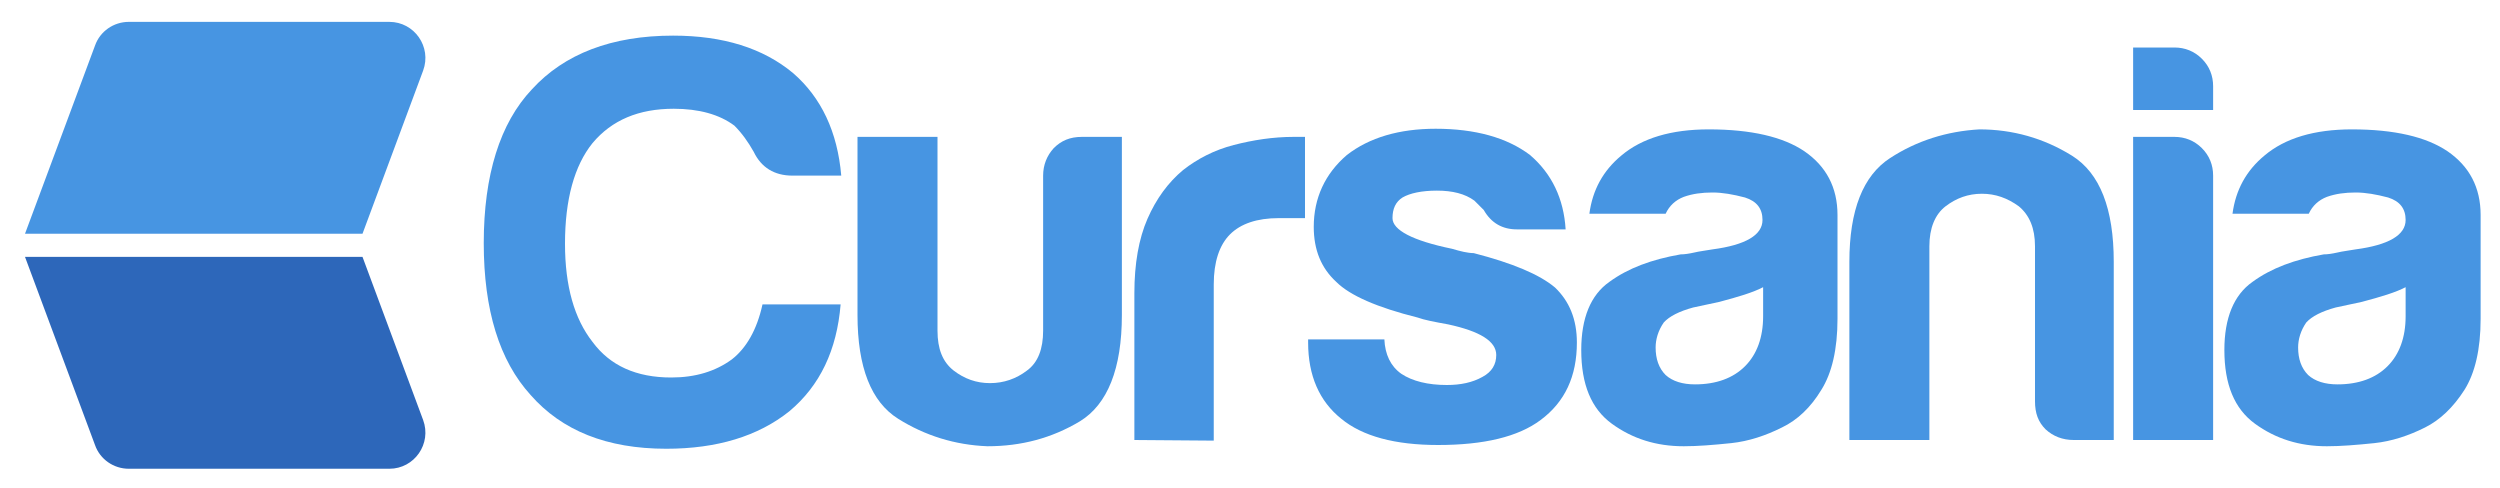<?xml version="1.0" encoding="utf-8"?>
<!-- Generator: Adobe Illustrator 21.0.2, SVG Export Plug-In . SVG Version: 6.00 Build 0)  -->
<svg version="1.1" id="Capa_1" xmlns="http://www.w3.org/2000/svg" xmlns:xlink="http://www.w3.org/1999/xlink" x="0px" y="0px"
	 viewBox="0 0 400 78" style="enable-background:new 0 0 400 78;" xml:space="preserve">
<style type="text/css">
	.st0{fill:#4795E2;}
	.st1{fill:#2D67BA;}
</style>
<g>
	<path class="st0" d="M134.5,48.7c-0.6,7.3-3.3,13-8.2,17.1c-5,4-11.6,6-19.7,6c-9.5,0-16.7-2.9-21.7-8.6c-5-5.5-7.5-13.6-7.5-24.3
		c0-10.9,2.6-19.2,7.7-24.6c5.2-5.7,12.8-8.6,22.6-8.6c8,0,14.4,2,19.2,6c4.5,3.9,7.1,9.4,7.7,16.4h-7.8c-2.9,0-5-1.3-6.2-3.8
		c-0.9-1.6-1.9-3-3.1-4.2c-2.4-1.8-5.7-2.7-9.7-2.7c-5.6,0-9.9,1.8-13,5.5c-2.9,3.6-4.4,9-4.4,16.1c0,6.8,1.5,12,4.4,15.7
		c2.8,3.8,7,5.7,12.6,5.7c3.9,0,7.1-1,9.7-2.9c2.3-1.8,4-4.7,4.9-8.8C122,48.7,134.5,48.7,134.5,48.7z"/>
	<path class="st0" d="M179.5,21.9v28.5c0,8.6-2.3,14.3-6.7,17c-4.5,2.7-9.4,4-14.8,4c-5.2-0.2-10-1.7-14.3-4.4
		c-4.3-2.7-6.5-8.2-6.5-16.6V21.9H150v31c0,2.9,0.8,5,2.6,6.4c1.7,1.3,3.6,2,5.8,2s4.2-0.7,5.9-2c1.8-1.3,2.6-3.5,2.6-6.4V28.1
		c0-1.7,0.6-3.2,1.7-4.4c1.2-1.2,2.6-1.8,4.5-1.8C173.1,21.9,179.5,21.9,179.5,21.9z"/>
	<path class="st0" d="M181.5,70.4V46.9c0-4.7,0.7-8.7,2.1-11.9c1.4-3.2,3.3-5.8,5.7-7.8c2.3-1.8,5-3.2,8.1-4s6.3-1.3,9.6-1.3
		c0.2,0,0.5,0,0.9,0s0.7,0,0.9,0v13h-4.2c-3.5,0-6.1,0.9-7.8,2.6c-1.7,1.7-2.6,4.4-2.6,8v25L181.5,70.4L181.5,70.4z"/>
	<path class="st0" d="M209.1,54.3h12.4c0.1,2.4,1,4.3,2.7,5.5c1.8,1.2,4.3,1.8,7.3,1.8c2.2,0,4.1-0.4,5.7-1.3c1.5-0.8,2.2-2,2.2-3.5
		c0-2.2-2.6-3.8-7.7-4.9c-2.2-0.4-3.8-0.7-4.9-1.1c-6.4-1.6-10.8-3.5-13-5.7c-2.4-2.2-3.6-5.1-3.6-8.8c0-4.6,1.8-8.5,5.3-11.5
		c3.6-2.8,8.4-4.2,14.2-4.2c6.3,0,11.4,1.4,15.1,4.2c3.5,3,5.4,7,5.7,11.9h-7.8c-2.3,0-4.1-1-5.3-3.1c-0.5-0.5-1-1-1.5-1.5
		c-1.5-1.1-3.5-1.6-6-1.6c-2.4,0-4.3,0.4-5.5,1.1c-1.1,0.7-1.6,1.8-1.6,3.3c0,1.9,3.2,3.6,9.5,4.9c0.7,0.2,1.4,0.4,1.9,0.5
		s1.1,0.2,1.6,0.2c6.2,1.6,10.5,3.4,13,5.5c2.3,2.2,3.5,5.1,3.5,8.8c0,5.4-1.9,9.5-5.8,12.4c-3.6,2.7-9.1,4-16.4,4
		c-6.9,0-12.1-1.4-15.5-4.2c-3.5-2.8-5.3-6.9-5.3-12.2v-0.5H209.1z"/>
	<path class="st0" d="M285.1,68.4c-2.6,1.3-5.3,2.2-8.1,2.5c-2.9,0.3-5.4,0.5-7.6,0.5c-4.4,0-8.2-1.2-11.5-3.6S253,61.5,253,56
		c0-5.1,1.5-8.8,4.5-10.9c3-2.2,6.8-3.6,11.4-4.4c0.6,0,1.3-0.1,2.2-0.3c0.8-0.2,1.8-0.3,2.9-0.5c5.3-0.7,8-2.3,8-4.7
		c0-1.8-0.9-3-2.8-3.6c-1.9-0.5-3.6-0.8-5.2-0.8c-1.7,0-3.2,0.2-4.6,0.7c-1.3,0.5-2.3,1.4-2.9,2.7h-12.2c0.5-3.8,2.2-6.9,5.1-9.3
		c3.3-2.8,8-4.2,14-4.2c6.8,0,11.9,1.2,15.3,3.5c3.5,2.4,5.3,5.8,5.3,10.2V51c0,4.9-0.9,8.7-2.6,11.4
		C289.7,65.2,287.6,67.2,285.1,68.4z M282.2,45.9c-1.7,0.9-4.1,1.6-7.1,2.4l-4.2,0.9c-2.2,0.6-3.8,1.4-4.7,2.4
		c-0.9,1.3-1.3,2.7-1.3,4c0,1.8,0.5,3.3,1.6,4.4c1.1,1,2.7,1.5,4.7,1.5c3.4,0,6.1-1,8-2.9s2.9-4.6,2.9-8v-4.7H282.2z"/>
	<path class="st0" d="M338.2,70.4h-6.4c-1.8,0-3.3-0.6-4.5-1.7c-1.2-1.2-1.7-2.6-1.7-4.5V39.4c0-2.9-0.9-5-2.6-6.4
		c-1.8-1.3-3.7-2-5.9-2s-4.1,0.7-5.8,2c-1.7,1.3-2.6,3.5-2.6,6.4v31h-12.8V41.9c0-8.3,2.2-13.8,6.5-16.6s9.1-4.3,14.3-4.6
		c5.3,0,10.3,1.4,14.8,4.2s6.7,8.5,6.7,17V70.4z"/>
	<path class="st0" d="M341.3,7.6h6.6c1.7,0,3.2,0.6,4.4,1.8c1.2,1.2,1.8,2.7,1.8,4.4v3.8h-12.8V7.6z M341.3,21.9h6.6
		c1.7,0,3.2,0.6,4.4,1.8c1.2,1.2,1.8,2.7,1.8,4.4v42.3h-12.8V21.9z"/>
	<path class="st0" d="M388,68.4c-2.6,1.3-5.3,2.2-8.1,2.5c-2.9,0.3-5.4,0.5-7.6,0.5c-4.4,0-8.2-1.2-11.5-3.6s-4.9-6.3-4.9-11.8
		c0-5.1,1.5-8.8,4.5-10.9c3-2.2,6.8-3.6,11.4-4.4c0.6,0,1.3-0.1,2.2-0.3c0.8-0.2,1.8-0.3,2.9-0.5c5.3-0.7,8-2.3,8-4.7
		c0-1.8-0.9-3-2.8-3.6c-1.9-0.5-3.6-0.8-5.2-0.8c-1.7,0-3.2,0.2-4.6,0.7c-1.3,0.5-2.3,1.4-2.9,2.7h-12.2c0.5-3.8,2.2-6.9,5.1-9.3
		c3.3-2.8,8-4.2,14-4.2c6.8,0,11.9,1.2,15.3,3.5c3.5,2.4,5.3,5.8,5.3,10.2V51c0,4.9-0.9,8.7-2.6,11.4
		C392.5,65.2,390.4,67.2,388,68.4z M385,45.9c-1.7,0.9-4.1,1.6-7.1,2.4l-4.2,0.9c-2.2,0.6-3.8,1.4-4.7,2.4c-0.9,1.3-1.3,2.7-1.3,4
		c0,1.8,0.5,3.3,1.6,4.4c1.1,1,2.7,1.5,4.7,1.5c3.4,0,6.1-1,8-2.9s2.9-4.6,2.9-8v-4.7H385z"/>
	<g>
		<path class="st0" d="M58,37.4H4L15.2,7.3c0.8-2.3,3-3.8,5.4-3.8h41.7c4,0,6.8,4,5.4,7.8L58,37.4z"/>
		<path class="st1" d="M58,41.1H4l11.2,30.1c0.8,2.3,3,3.8,5.4,3.8h41.7c4,0,6.8-4,5.4-7.8L58,41.1z"/>
	</g>
</g>
</svg>
